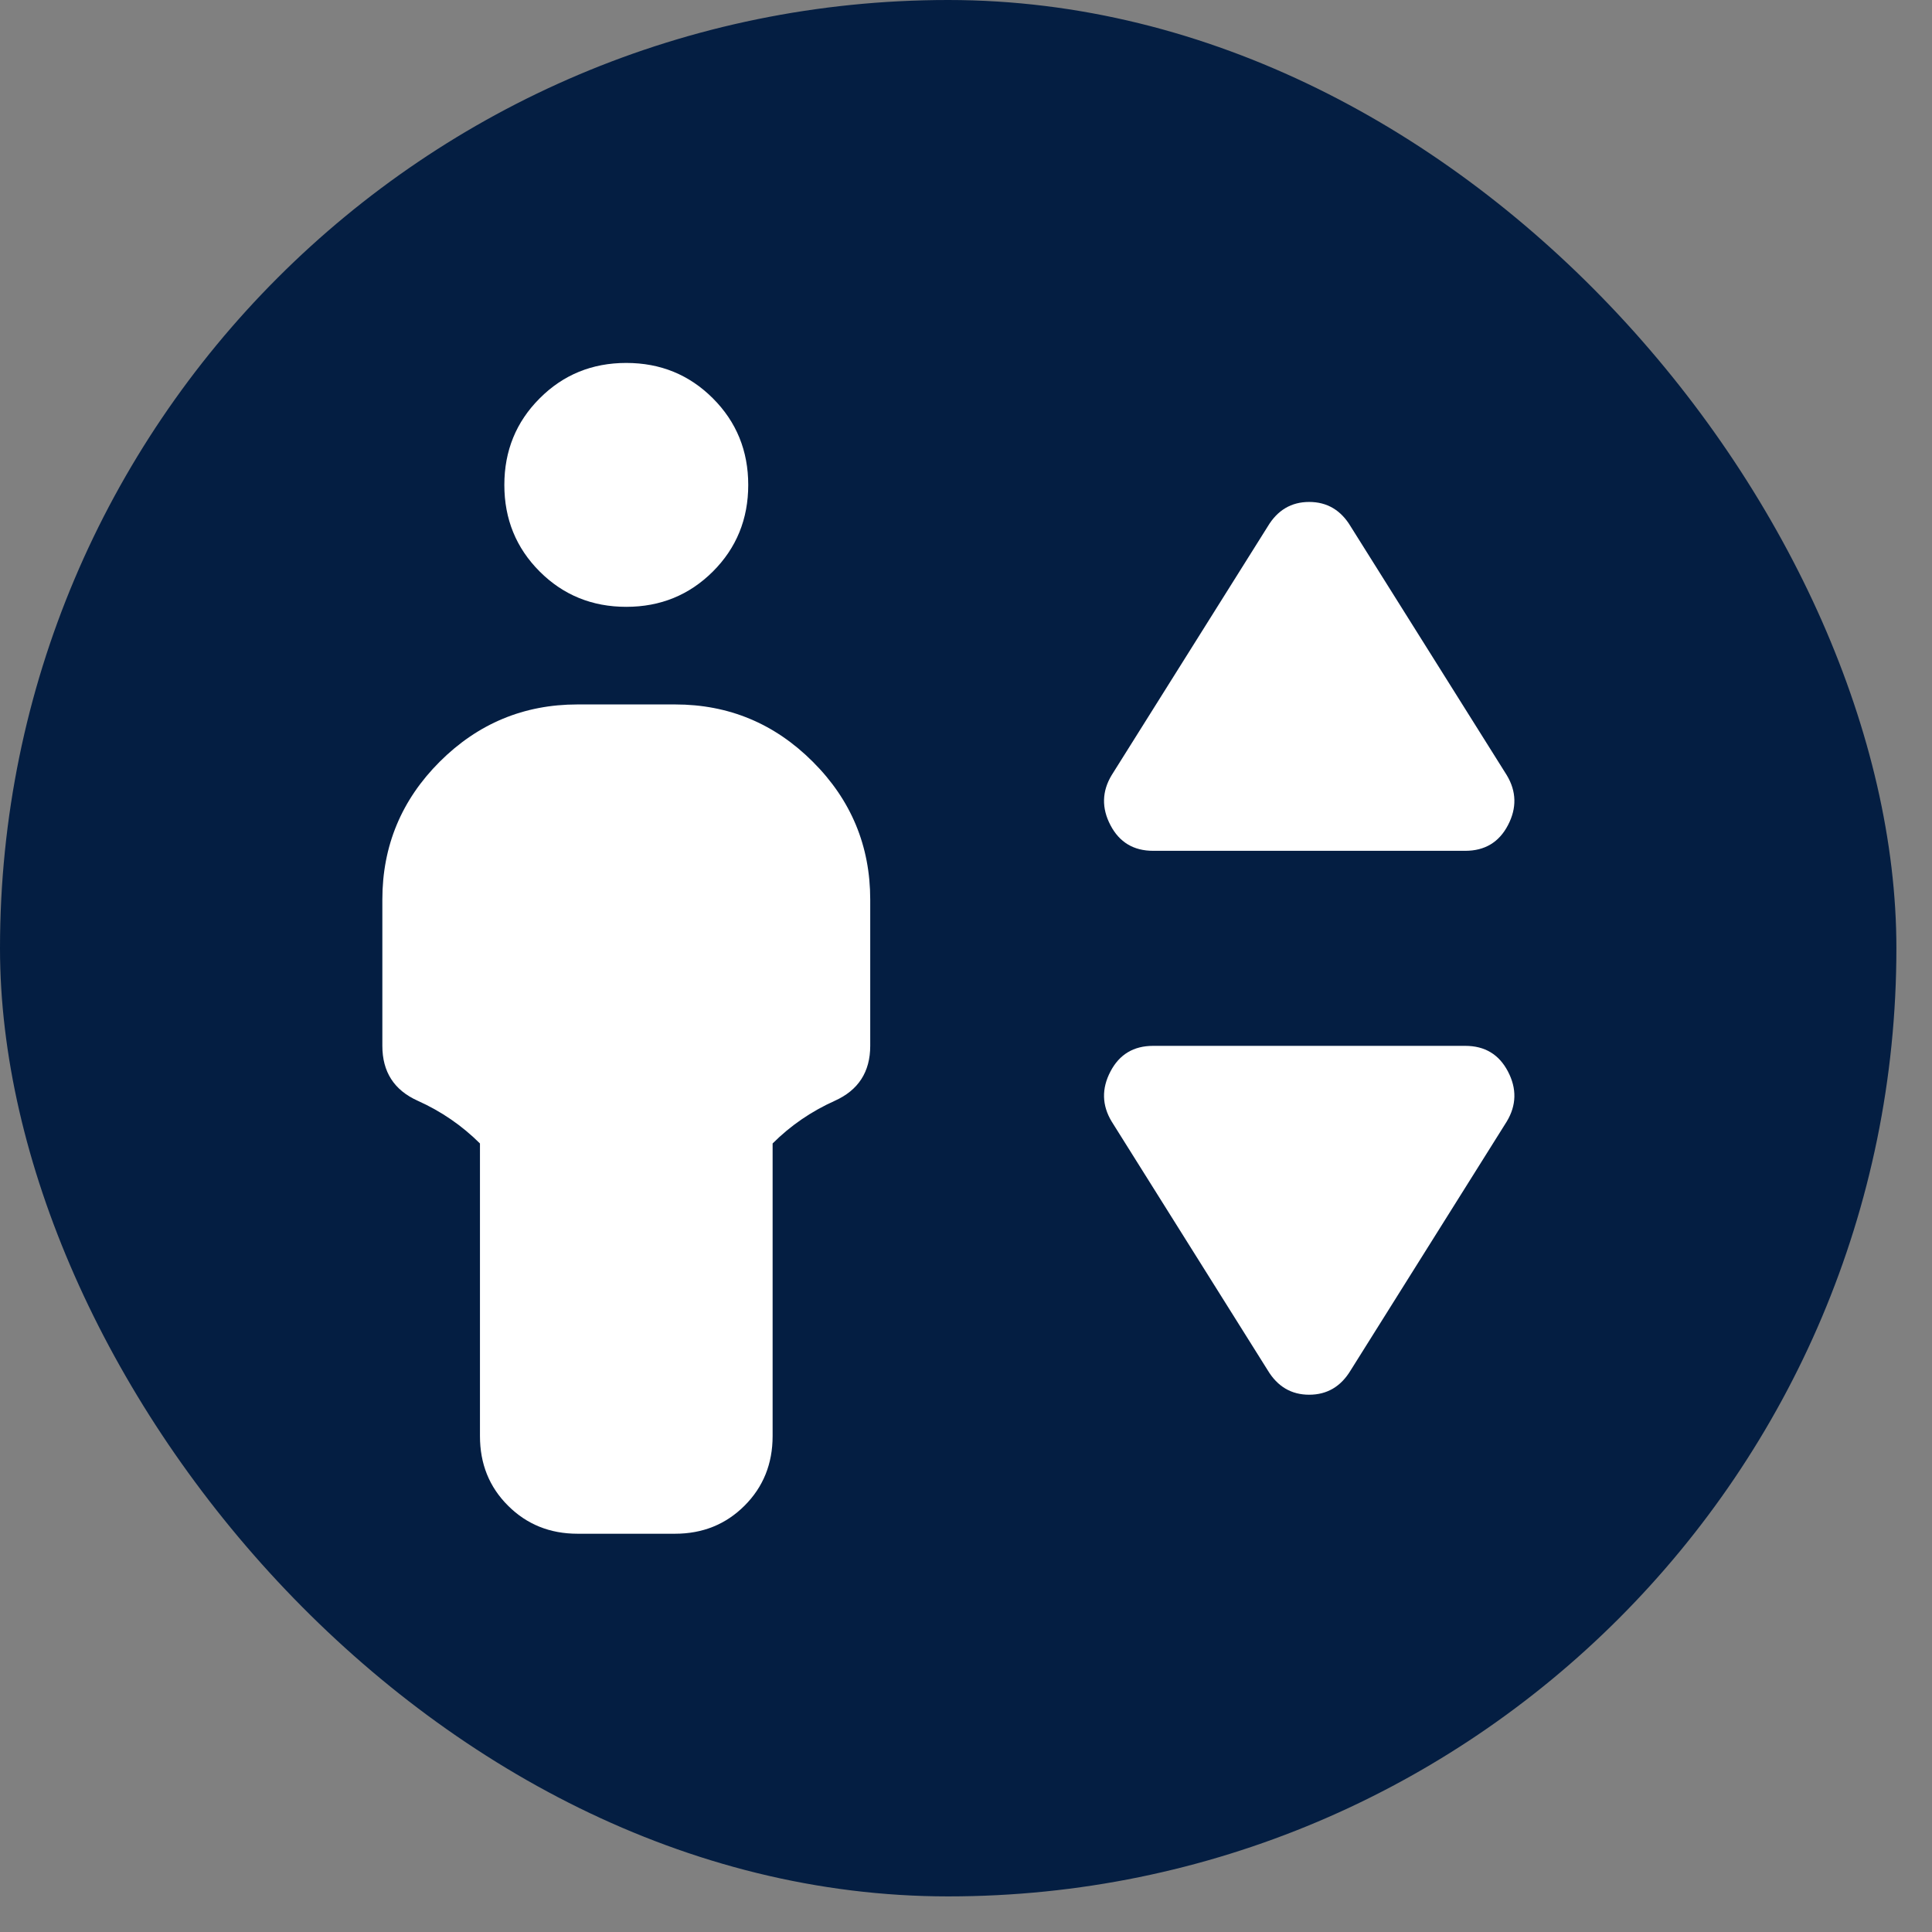 <svg width="21" height="21" viewBox="0 0 21 21" fill="none" xmlns="http://www.w3.org/2000/svg">
<rect x="0" y="0" width="21" height="21" fill="#808080" stroke="none"/>
<g clip-path="url(#clip0_1050_85)">
<rect width="20.613" height="20.613" rx="10.307" fill="#041E42"/>
<path d="M5.217 12.429V15.61C5.217 15.911 5.318 16.163 5.522 16.366C5.725 16.569 5.977 16.671 6.277 16.671H7.338C7.638 16.671 7.89 16.569 8.093 16.366C8.296 16.163 8.398 15.911 8.398 15.61V12.429C8.592 12.235 8.818 12.08 9.074 11.965C9.33 11.85 9.459 11.651 9.459 11.368V9.778C9.459 9.195 9.251 8.695 8.835 8.28C8.42 7.865 7.921 7.657 7.338 7.657H6.277C5.694 7.657 5.195 7.865 4.779 8.28C4.364 8.695 4.156 9.195 4.156 9.778V11.368C4.156 11.651 4.284 11.85 4.541 11.965C4.797 12.08 5.022 12.235 5.217 12.429ZM6.807 6.596C7.179 6.596 7.492 6.468 7.749 6.212C8.005 5.956 8.133 5.642 8.133 5.271C8.133 4.9 8.005 4.586 7.749 4.33C7.492 4.073 7.179 3.945 6.807 3.945C6.436 3.945 6.122 4.073 5.866 4.33C5.61 4.586 5.482 4.9 5.482 5.271C5.482 5.642 5.61 5.956 5.866 6.212C6.122 6.468 6.436 6.596 6.807 6.596ZM12.534 9.248H15.927C16.139 9.248 16.294 9.155 16.391 8.969C16.488 8.784 16.484 8.602 16.378 8.426L14.681 5.722C14.575 5.545 14.425 5.456 14.23 5.456C14.036 5.456 13.886 5.545 13.78 5.722L12.083 8.426C11.977 8.602 11.973 8.784 12.07 8.969C12.167 9.155 12.322 9.248 12.534 9.248ZM14.681 14.895L16.378 12.19C16.484 12.014 16.488 11.832 16.391 11.647C16.294 11.461 16.139 11.368 15.927 11.368H12.534C12.322 11.368 12.167 11.461 12.07 11.647C11.973 11.832 11.977 12.014 12.083 12.19L13.78 14.895C13.886 15.071 14.036 15.16 14.23 15.16C14.425 15.16 14.575 15.071 14.681 14.895Z" fill="white"/>
</g>
<defs>
<clipPath id="clip0_1050_85">
<rect width="20.613" height="20.613" rx="10.307" fill="white"/>
</clipPath>
</defs>
</svg>
